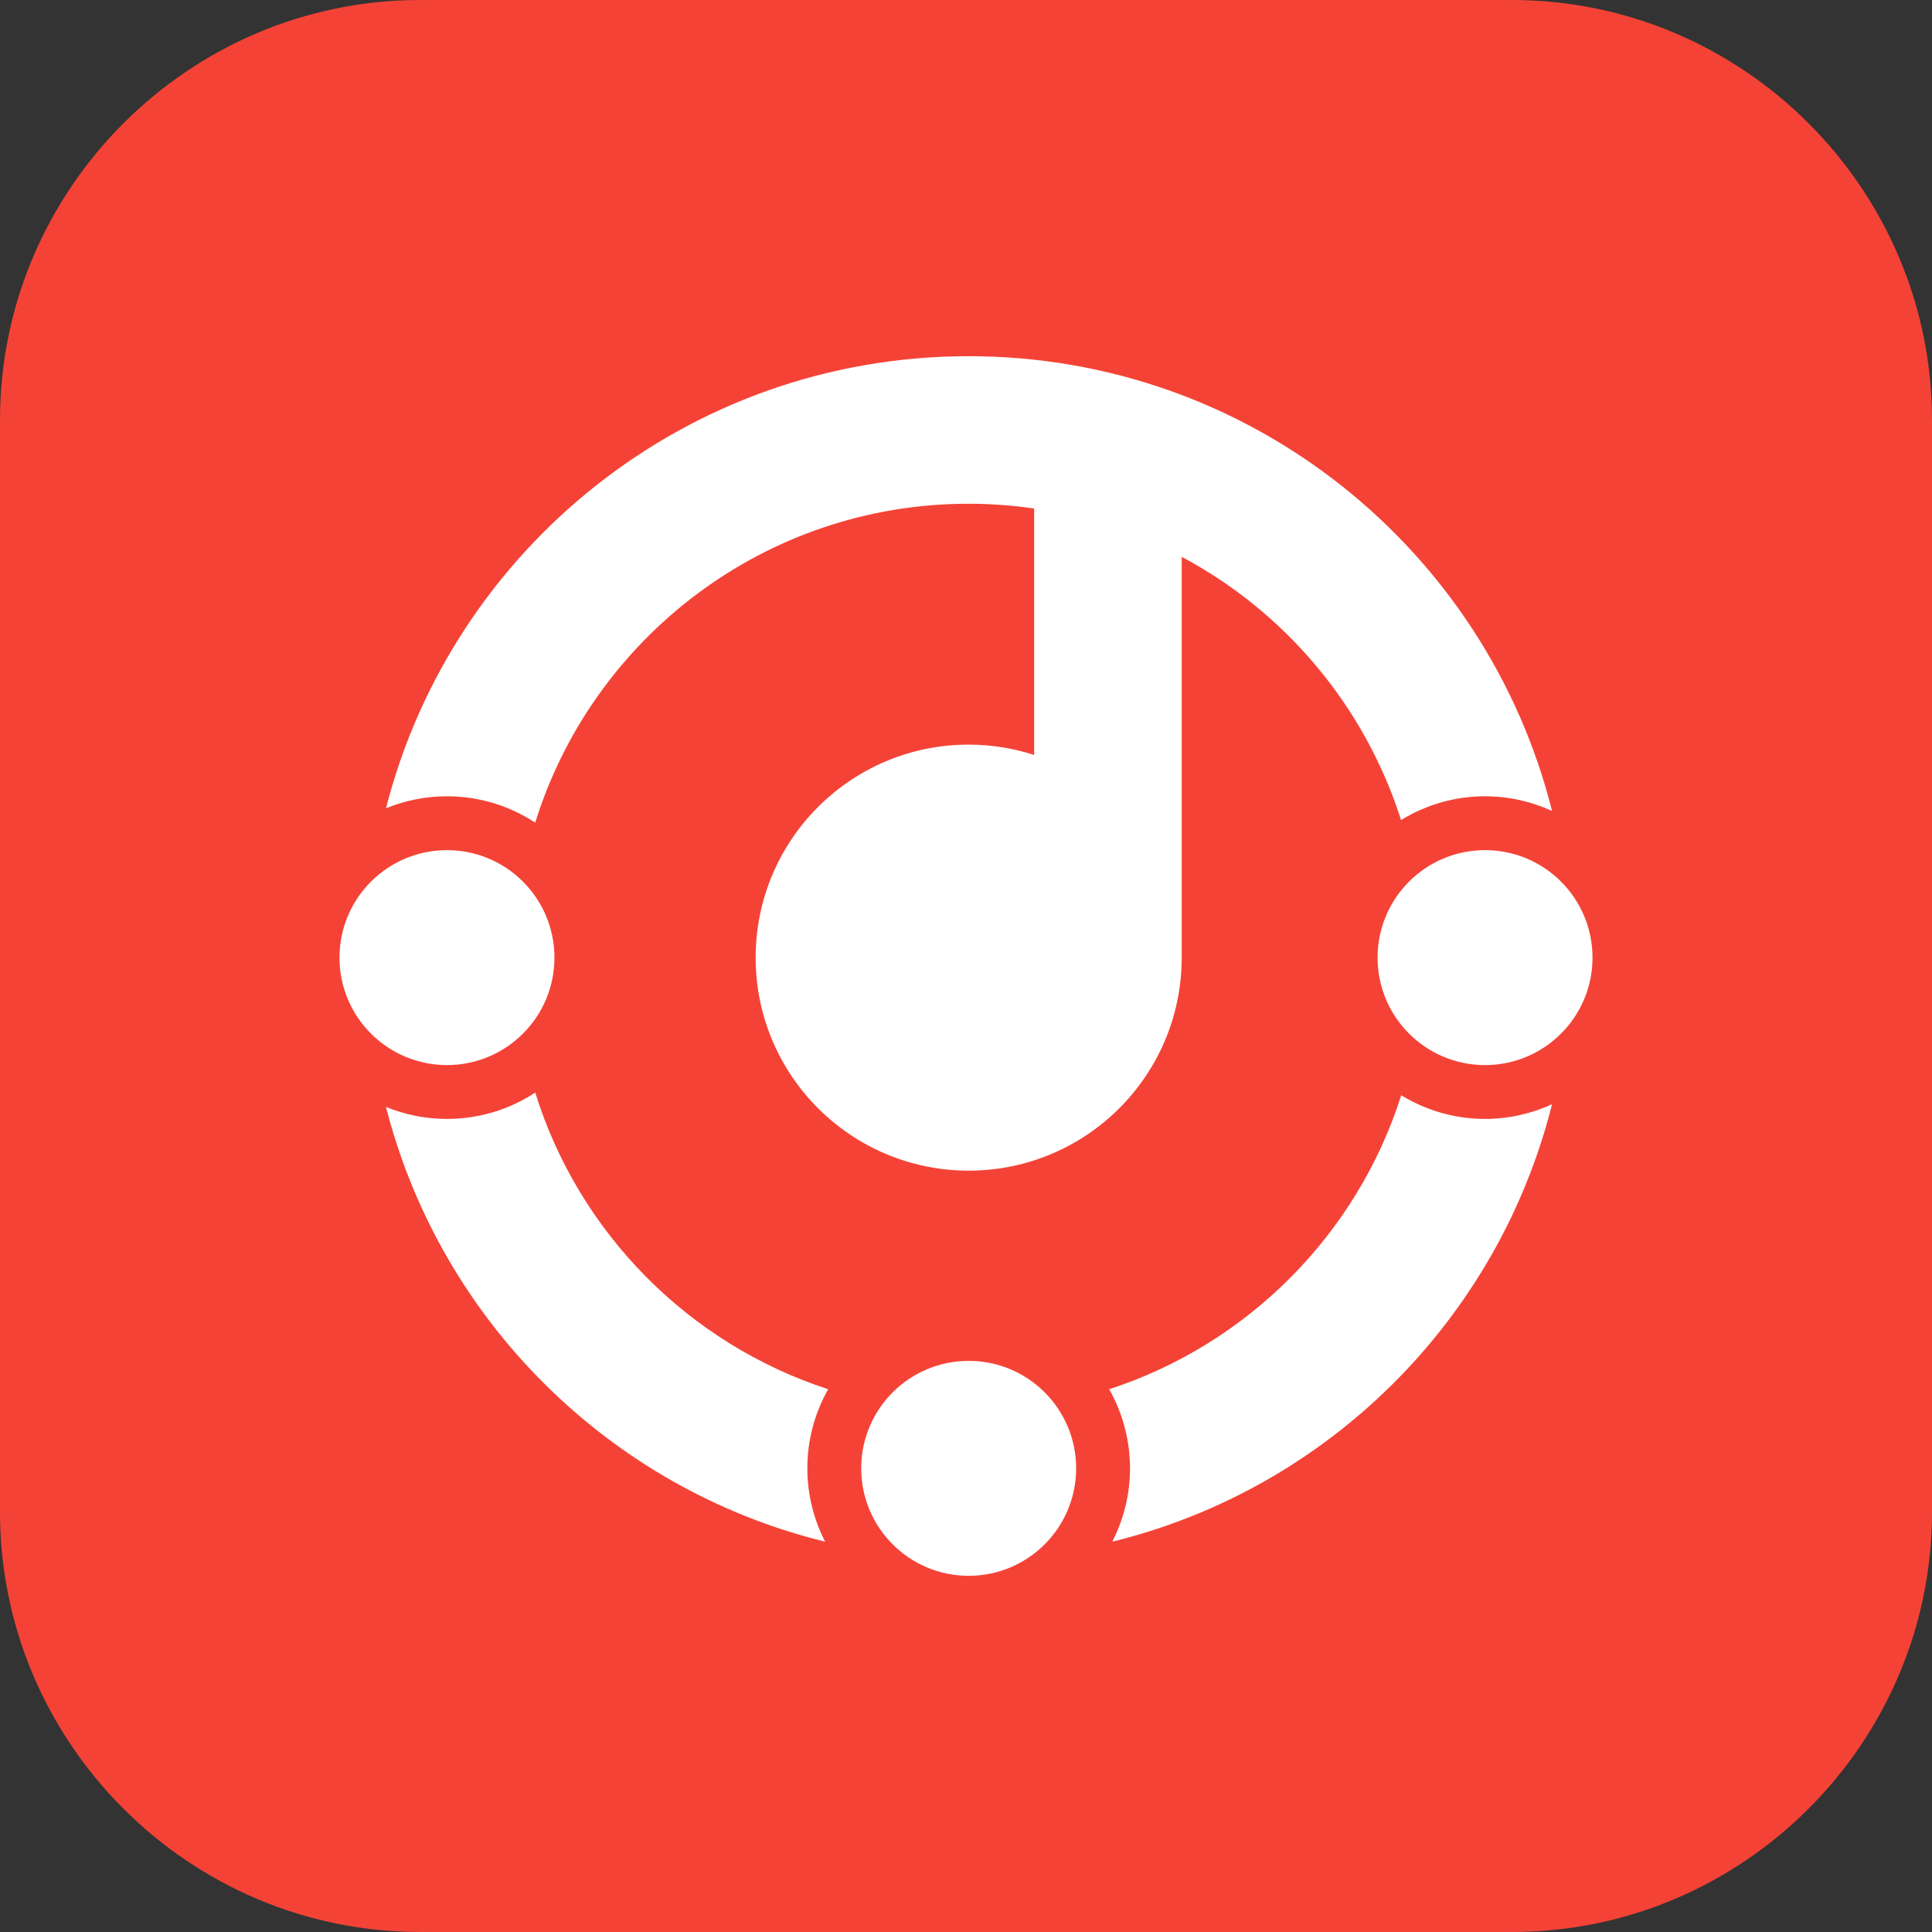 <?xml version="1.0" encoding="utf-8"?>
<!-- Generator: Adobe Illustrator 16.0.0, SVG Export Plug-In . SVG Version: 6.00 Build 0)  -->
<!DOCTYPE svg PUBLIC "-//W3C//DTD SVG 1.1//EN" "http://www.w3.org/Graphics/SVG/1.1/DTD/svg11.dtd">
<svg version="1.1" id="Layer_1" xmlns:x="http://ns.adobe.com/Extensibility/1.0/" xmlns:i="http://ns.adobe.com/AdobeIllustrator/10.0/" xmlns:graph="http://ns.adobe.com/Graphs/1.0/"
	 xmlns="http://www.w3.org/2000/svg" xmlns:xlink="http://www.w3.org/1999/xlink" x="0px" y="0px" width="282.888px"
	 height="282.888px" viewBox="0 0 282.888 282.888" enable-background="new 0 0 282.888 282.888" xml:space="preserve">
<rect x="0" y="0" width="282.888" height="282.888" fill="#333333" stroke="none"/>
<g>
	<path fill="#F44336" d="M282.888,61.497C282.888,27.673,255.214,0,221.391,0H61.498C27.674,0,0,27.673,0,61.497V221.39
		c0,33.824,27.674,61.498,61.498,61.498h159.894c33.823,0,61.497-27.674,61.497-61.498V61.497z"/>
	<g>
		<g>
			<path fill="#FFFFFF" d="M49.71,140.22c0-8.695,7.046-15.74,15.738-15.74c8.69,0,15.735,7.045,15.735,15.74
				c0,8.686-7.045,15.732-15.735,15.732C56.756,155.953,49.71,148.906,49.71,140.22z"/>
		</g>
		<g>
			<path fill="#FFFFFF" d="M201.707,140.22c0-8.695,7.045-15.74,15.736-15.74s15.735,7.045,15.735,15.74
				c0,8.686-7.044,15.732-15.735,15.732S201.707,148.906,201.707,140.22z"/>
		</g>
		<g>
			<circle fill="#FFFFFF" cx="141.836" cy="214.998" r="15.736"/>
		</g>
		<path fill="#FFFFFF" d="M121.264,203.414c-20.422-6.645-36.51-22.895-42.896-43.434c-3.713,2.436-8.148,3.855-12.92,3.855
			c-3.164,0-6.175-0.627-8.933-1.756c8.01,31.34,32.836,55.941,64.296,63.656c-1.647-3.225-2.598-6.871-2.598-10.738
			C118.213,210.785,119.33,206.835,121.264,203.414z"/>
		<path fill="#FFFFFF" d="M205.173,160.373c-6.471,20.352-22.474,36.439-42.764,43.041c1.934,3.422,3.05,7.371,3.05,11.584
			c0,3.873-0.947,7.514-2.597,10.738c31.592-7.742,56.489-32.521,64.39-64.051c-2.989,1.369-6.304,2.15-9.81,2.15
			C212.945,163.835,208.751,162.556,205.173,160.373z"/>
		<path fill="#FFFFFF" d="M78.368,120.451c8.415-27.048,33.648-46.693,63.468-46.693c3.26,0,6.458,0.246,9.588,0.699v36.087
			c-3.023-0.977-6.24-1.515-9.588-1.515c-17.227,0-31.191,13.957-31.191,31.191c0,17.223,13.964,31.188,31.191,31.188
			c17.229,0,31.192-13.965,31.192-31.188V81.531c15.181,8.087,26.824,21.896,32.118,38.541c3.585-2.191,7.786-3.479,12.297-3.479
			c3.506,0,6.82,0.785,9.81,2.148c-9.588-38.251-44.188-66.586-85.417-66.586c-41.087,0-75.597,28.14-85.321,66.2
			c2.758-1.129,5.77-1.762,8.933-1.762C70.22,116.593,74.654,118.019,78.368,120.451z"/>
	</g>
</g>
</svg>

